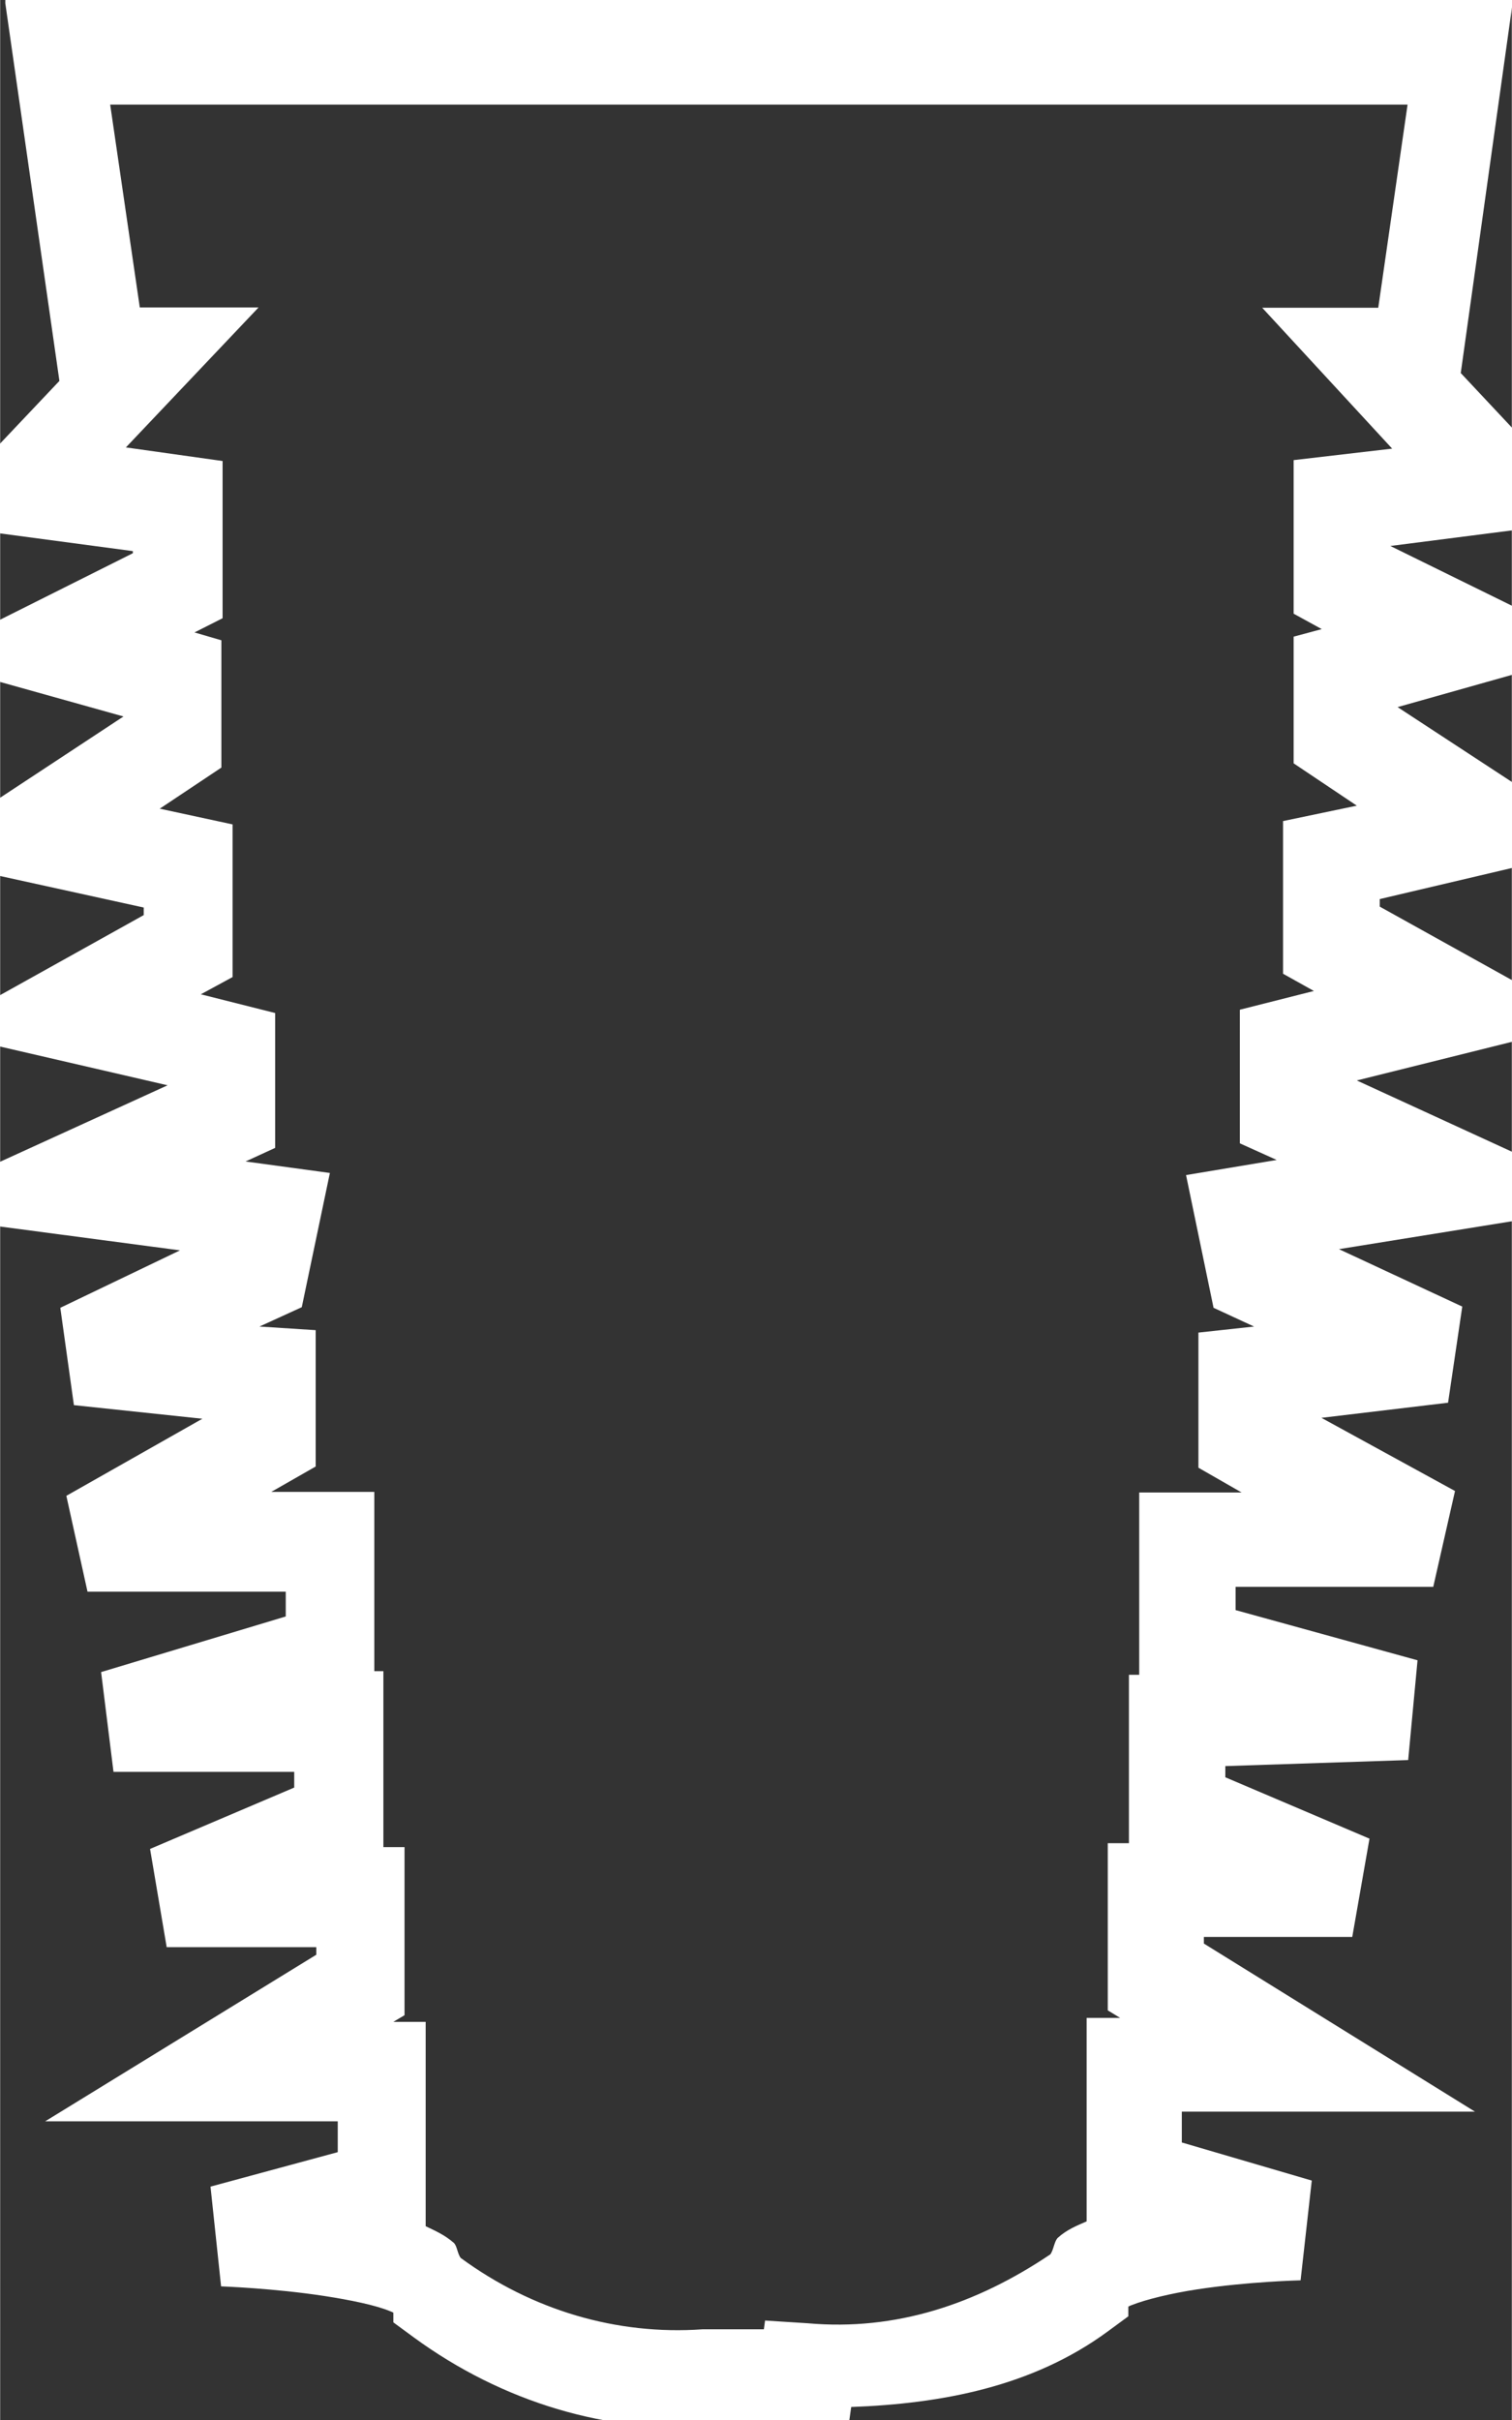 <?xml version="1.0" encoding="UTF-8" standalone="no"?>
<svg
   xmlns:dc="http://purl.org/dc/elements/1.1/"
   xmlns:cc="http://creativecommons.org/ns#"
   xmlns:rdf="http://www.w3.org/1999/02/22-rdf-syntax-ns#"
   xmlns:svg="http://www.w3.org/2000/svg"
   xmlns="http://www.w3.org/2000/svg"
   xmlns:sodipodi="http://sodipodi.sourceforge.net/DTD/sodipodi-0.dtd"
   xmlns:inkscape="http://www.inkscape.org/namespaces/inkscape"
   height="8mm"
   width="5mm"
   version="1.1"
   viewBox="0 0 5.002 8.005"
   id="svg4"
   sodipodi:docname="5x8mm.svg"
   inkscape:version="0.92.1 r15371">
  <rect x="0" y="0" width="5.002" height="8.005" fill="#333333" stroke="none"/>
  <defs
     id="defs8" />
  <sodipodi:namedview
     pagecolor="#ffffff"
     bordercolor="#666666"
     borderopacity="1"
     objecttolerance="10"
     gridtolerance="10"
     guidetolerance="10"
     inkscape:pageopacity="0"
     inkscape:pageshadow="2"
     inkscape:window-width="1311"
     inkscape:window-height="850"
     id="namedview6"
     showgrid="false"
     inkscape:zoom="19.728805"
     inkscape:cx="9.3165351"
     inkscape:cy="13.989697"
     inkscape:window-x="0"
     inkscape:window-y="0"
     inkscape:window-maximized="0"
     inkscape:current-layer="svg4" />
  <path
     style="color:#000000;text-indent:0;text-decoration:none;text-decoration-line:none;text-decoration-style:solid;text-decoration-color:#000000;text-transform:none;white-space:normal;isolation:auto;mix-blend-mode:normal;solid-color:#000000;fill:#ffffff;stroke-width:1.215;color-rendering:auto;image-rendering:auto;shape-rendering:auto"
     d="m 0.017,0.011 0.179,1.249 -0.446,0.471 0.689,0.092 v 0.007 l -0.703,0.352 0.672,0.188 -0.703,0.463 0.77,0.169 v 0.025 l -0.691,0.385 0.77,0.178 -0.918,0.419 0.959,0.127 -0.396,0.19 0.045,0.322 0.425,0.045 -0.45,0.255 0.07,0.317 h 0.656 v 0.082 l -0.611,0.184 0.041,0.33 h 0.598 v 0.052 l -0.477,0.203 0.055,0.325 H 1.046 v 0.025 L 0.149,7.017 H 1.117 v 0.102 l -0.421,0.114 0.035,0.33 c 0,0 0.174,0.006 0.343,0.032 0.084,0.013 0.168,0.03 0.216,0.05 0.007,0.003 0.006,0.002 0.011,0.005 v 0.032 l 0.068,0.05 c 0.293,0.214 0.643,0.32 0.995,0.294 h 0.443 l 0.009,-0.064 c 0.299,-0.011 0.6,-0.067 0.849,-0.25 l 0.068,-0.05 v -0.032 c 0.005,-0.003 0.004,-0.002 0.011,-0.005 0.048,-0.019 0.131,-0.039 0.216,-0.052 0.169,-0.026 0.343,-0.03 0.343,-0.03 L 4.34,7.213 3.91,7.087 V 6.985 H 4.88 L 3.983,6.429 V 6.407 H 4.474 L 4.531,6.082 4.054,5.879 V 5.842 L 4.659,5.822 4.69,5.492 4.088,5.326 V 5.249 H 4.742 L 4.814,4.932 4.372,4.69 4.791,4.64 4.838,4.322 4.43,4.132 5.373,3.98 4.489,3.574 5.256,3.383 4.565,2.999 V 2.974 L 5.322,2.796 4.624,2.339 5.298,2.149 4.6,1.806 5.287,1.718 4.833,1.234 5.007,-0.008 H 0.017 Z M 0.376,0.346 H 4.657 L 4.56,1.018 H 4.176 l 0.43,0.466 -0.326,0.038 v 0.508 l 0.093,0.051 -0.093,0.025 v 0.419 l 0.209,0.14 -0.244,0.051 v 0.505 l 0.102,0.057 -0.245,0.062 V 3.782 l 0.122,0.055 -0.3,0.05 0.091,0.439 0.134,0.062 -0.184,0.02 v 0.447 l 0.143,0.082 h -0.339 v 0.603 h -0.034 v 0.557 h -0.07 v 0.553 l 0.041,0.025 H 3.595 V 7.348 C 3.563,7.362 3.53,7.375 3.5,7.402 3.488,7.413 3.486,7.442 3.475,7.457 3.23,7.622 2.963,7.711 2.672,7.685 L 2.531,7.676 2.527,7.705 H 2.329 2.324 c -0.284,0.02 -0.564,-0.063 -0.8,-0.236 -0.011,-0.014 -0.012,-0.04 -0.023,-0.05 -0.031,-0.027 -0.062,-0.04 -0.093,-0.055 v -0.676 H 1.301 L 1.338,6.666 V 6.11 h -0.07 V 5.528 H 1.238 V 4.935 H 0.897 L 1.044,4.851 V 4.4 L 0.858,4.388 0.998,4.324 1.091,3.88 0.812,3.842 0.91,3.797 V 3.351 L 0.664,3.289 0.769,3.232 V 2.727 L 0.528,2.675 0.732,2.539 V 2.118 L 0.643,2.092 0.736,2.045 V 1.525 L 0.416,1.48 0.855,1.017 H 0.462 L 0.364,0.346 Z"
     id="path2"
     inkscape:connector-curvature="0" />
</svg>
